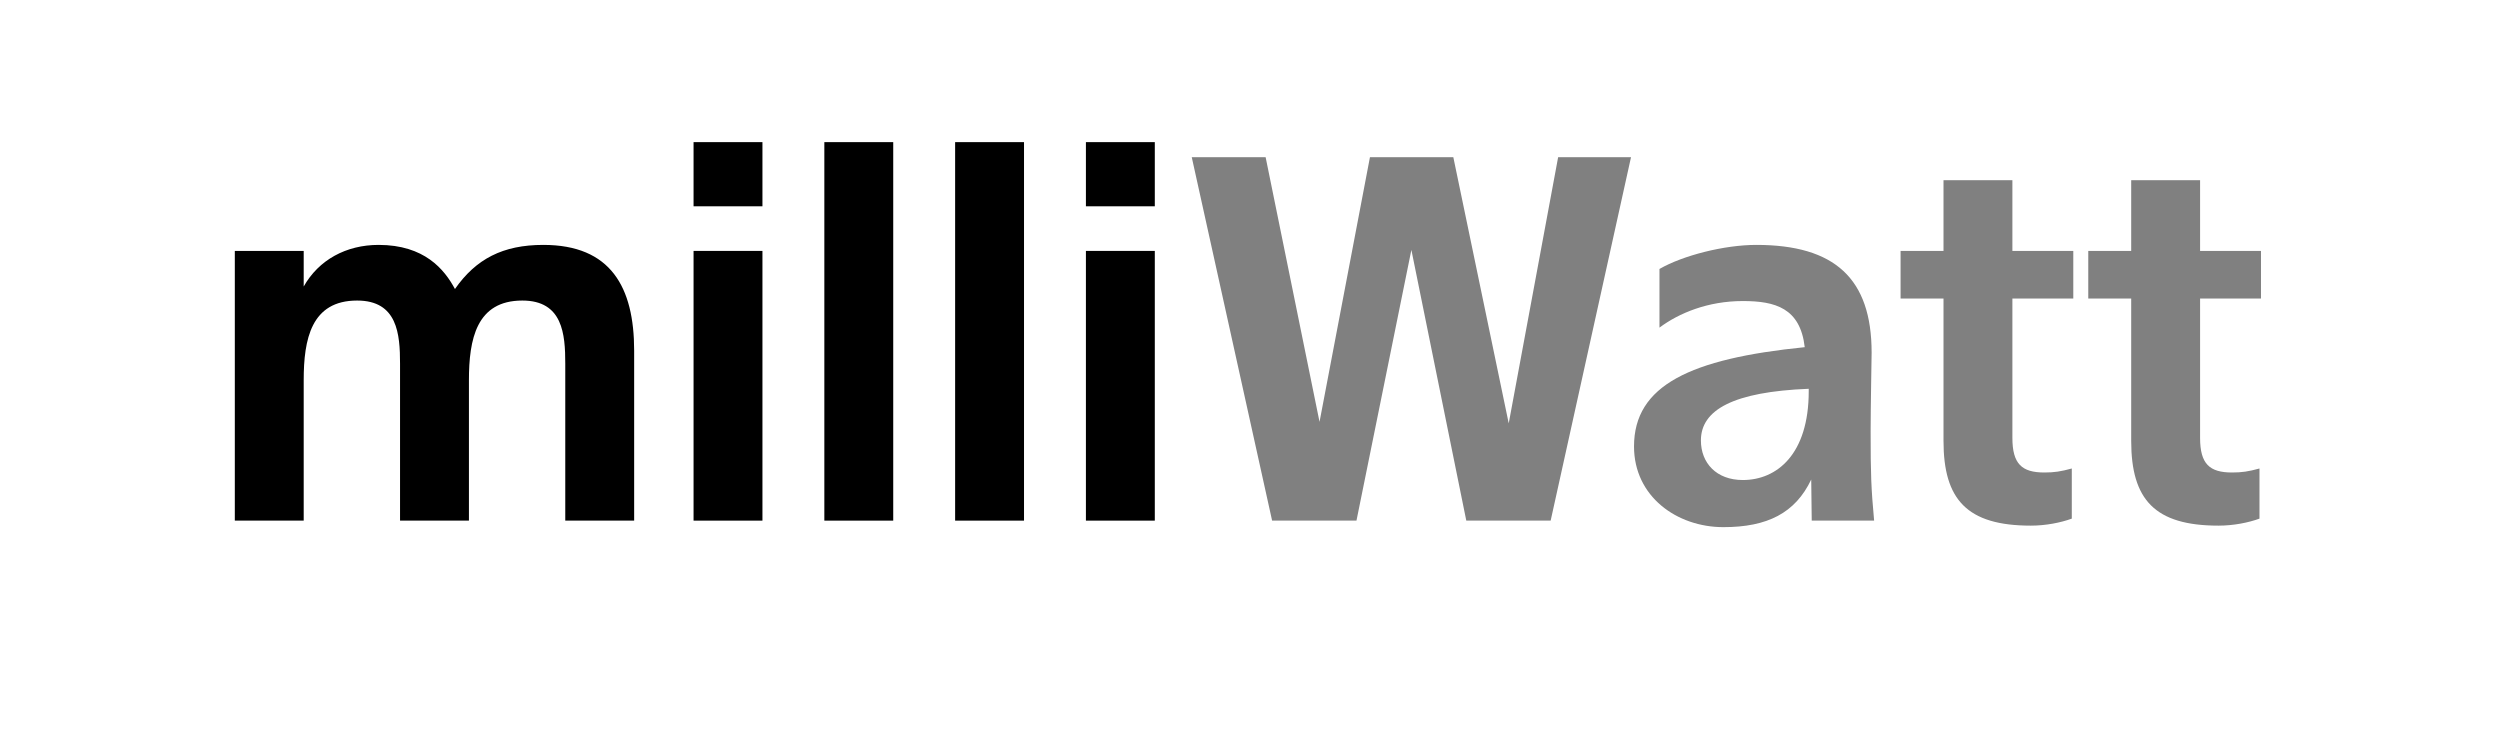 <?xml version="1.0" encoding="UTF-8" standalone="no"?>
<!DOCTYPE svg PUBLIC "-//W3C//DTD SVG 1.1//EN" "http://www.w3.org/Graphics/SVG/1.1/DTD/svg11.dtd">
<svg width="100%" height="100%" viewBox="0 0 120 36" version="1.1" xmlns="http://www.w3.org/2000/svg" xmlns:xlink="http://www.w3.org/1999/xlink" xml:space="preserve" xmlns:serif="http://www.serif.com/" style="fill-rule:evenodd;clip-rule:evenodd;stroke-linejoin:round;stroke-miterlimit:2;">
    <g transform="matrix(1,0,0,1,-141.454,-1.42109e-14)">
        <g id="milli" transform="matrix(0.117,0,0,0.047,141.454,1.42109e-14)">
            <rect x="0" y="0" width="1024" height="768" style="fill:none;"/>
            <g transform="matrix(8.533,0,0,21.333,-464.114,158.272)">
                <g transform="matrix(24,0,0,24,64.192,17.505)">
                    <path d="M0.2,-0.28C0.2,-0.362 0.215,-0.439 0.307,-0.439C0.388,-0.439 0.393,-0.372 0.393,-0.313L0.393,-0L0.531,-0L0.531,-0.28C0.531,-0.362 0.546,-0.439 0.638,-0.439C0.719,-0.439 0.724,-0.372 0.724,-0.313L0.724,-0L0.862,-0L0.862,-0.339C0.862,-0.466 0.815,-0.55 0.68,-0.55C0.599,-0.55 0.545,-0.522 0.503,-0.462C0.482,-0.501 0.442,-0.55 0.35,-0.55C0.285,-0.55 0.23,-0.52 0.2,-0.467L0.2,-0.538L0.062,-0.538L0.062,-0L0.2,-0L0.2,-0.28Z" style="fill-rule:nonzero;"/>
                </g>
                <g transform="matrix(24,0,0,24,86.248,17.505)">
                    <path d="M0.062,-0.755L0.062,-0.627L0.2,-0.627L0.2,-0.755L0.062,-0.755ZM0.062,-0.538L0.062,-0L0.2,-0L0.2,-0.538L0.062,-0.538Z" style="fill-rule:nonzero;"/>
                </g>
                <g transform="matrix(24,0,0,24,92.536,17.505)">
                    <rect x="0.062" y="-0.755" width="0.138" height="0.755" style="fill-rule:nonzero;"/>
                </g>
                <g transform="matrix(24,0,0,24,98.824,17.505)">
                    <rect x="0.062" y="-0.755" width="0.138" height="0.755" style="fill-rule:nonzero;"/>
                </g>
                <g transform="matrix(24,0,0,24,105.112,17.505)">
                    <path d="M0.062,-0.755L0.062,-0.627L0.2,-0.627L0.2,-0.755L0.062,-0.755ZM0.062,-0.538L0.062,-0L0.2,-0L0.2,-0.538L0.062,-0.538Z" style="fill-rule:nonzero;"/>
                </g>
                <g transform="matrix(24,0,0,24,111.4,17.505)">
                    <path d="M0.536,-0.725L0.369,-0.725L0.268,-0.197L0.16,-0.725L0.012,-0.725L0.173,-0L0.342,-0L0.452,-0.54L0.562,-0L0.731,-0L0.892,-0.725L0.746,-0.725L0.647,-0.194L0.536,-0.725Z" style="fill:rgb(128,128,128);fill-rule:nonzero;"/>
                </g>
                <g transform="matrix(24,0,0,24,132.376,17.505)">
                    <path d="M0.024,-0.148C0.024,-0.048 0.11,0.013 0.203,0.013C0.291,0.013 0.347,-0.015 0.379,-0.082L0.38,-0L0.505,-0C0.499,-0.065 0.498,-0.093 0.498,-0.178C0.498,-0.227 0.5,-0.324 0.5,-0.335C0.5,-0.483 0.426,-0.55 0.269,-0.55C0.205,-0.55 0.122,-0.529 0.075,-0.502L0.075,-0.385C0.114,-0.414 0.172,-0.438 0.242,-0.438C0.307,-0.438 0.357,-0.424 0.366,-0.346C0.137,-0.323 0.024,-0.27 0.024,-0.148ZM0.242,-0.081C0.189,-0.081 0.158,-0.115 0.158,-0.16C0.158,-0.221 0.223,-0.257 0.374,-0.263L0.374,-0.258C0.374,-0.132 0.31,-0.081 0.242,-0.081Z" style="fill:rgb(128,128,128);fill-rule:nonzero;"/>
                </g>
                <g transform="matrix(24,0,0,24,145.576,17.505)">
                    <path d="M0.094,-0.538L0.008,-0.538L0.008,-0.443L0.094,-0.443L0.094,-0.159C0.094,-0.042 0.141,0.01 0.269,0.01C0.299,0.01 0.329,0.004 0.351,-0.004L0.351,-0.104C0.329,-0.098 0.316,-0.096 0.296,-0.096C0.251,-0.096 0.232,-0.113 0.232,-0.165L0.232,-0.443L0.354,-0.443L0.354,-0.538L0.232,-0.538L0.232,-0.679L0.094,-0.679L0.094,-0.538Z" style="fill:rgb(128,128,128);fill-rule:nonzero;"/>
                </g>
                <g transform="matrix(24,0,0,24,154.6,17.505)">
                    <path d="M0.094,-0.538L0.008,-0.538L0.008,-0.443L0.094,-0.443L0.094,-0.159C0.094,-0.042 0.141,0.01 0.269,0.01C0.299,0.01 0.329,0.004 0.351,-0.004L0.351,-0.104C0.329,-0.098 0.316,-0.096 0.296,-0.096C0.251,-0.096 0.232,-0.113 0.232,-0.165L0.232,-0.443L0.354,-0.443L0.354,-0.538L0.232,-0.538L0.232,-0.679L0.094,-0.679L0.094,-0.538Z" style="fill:rgb(128,128,128);fill-rule:nonzero;"/>
                </g>
            </g>
        </g>
    </g>
</svg>
